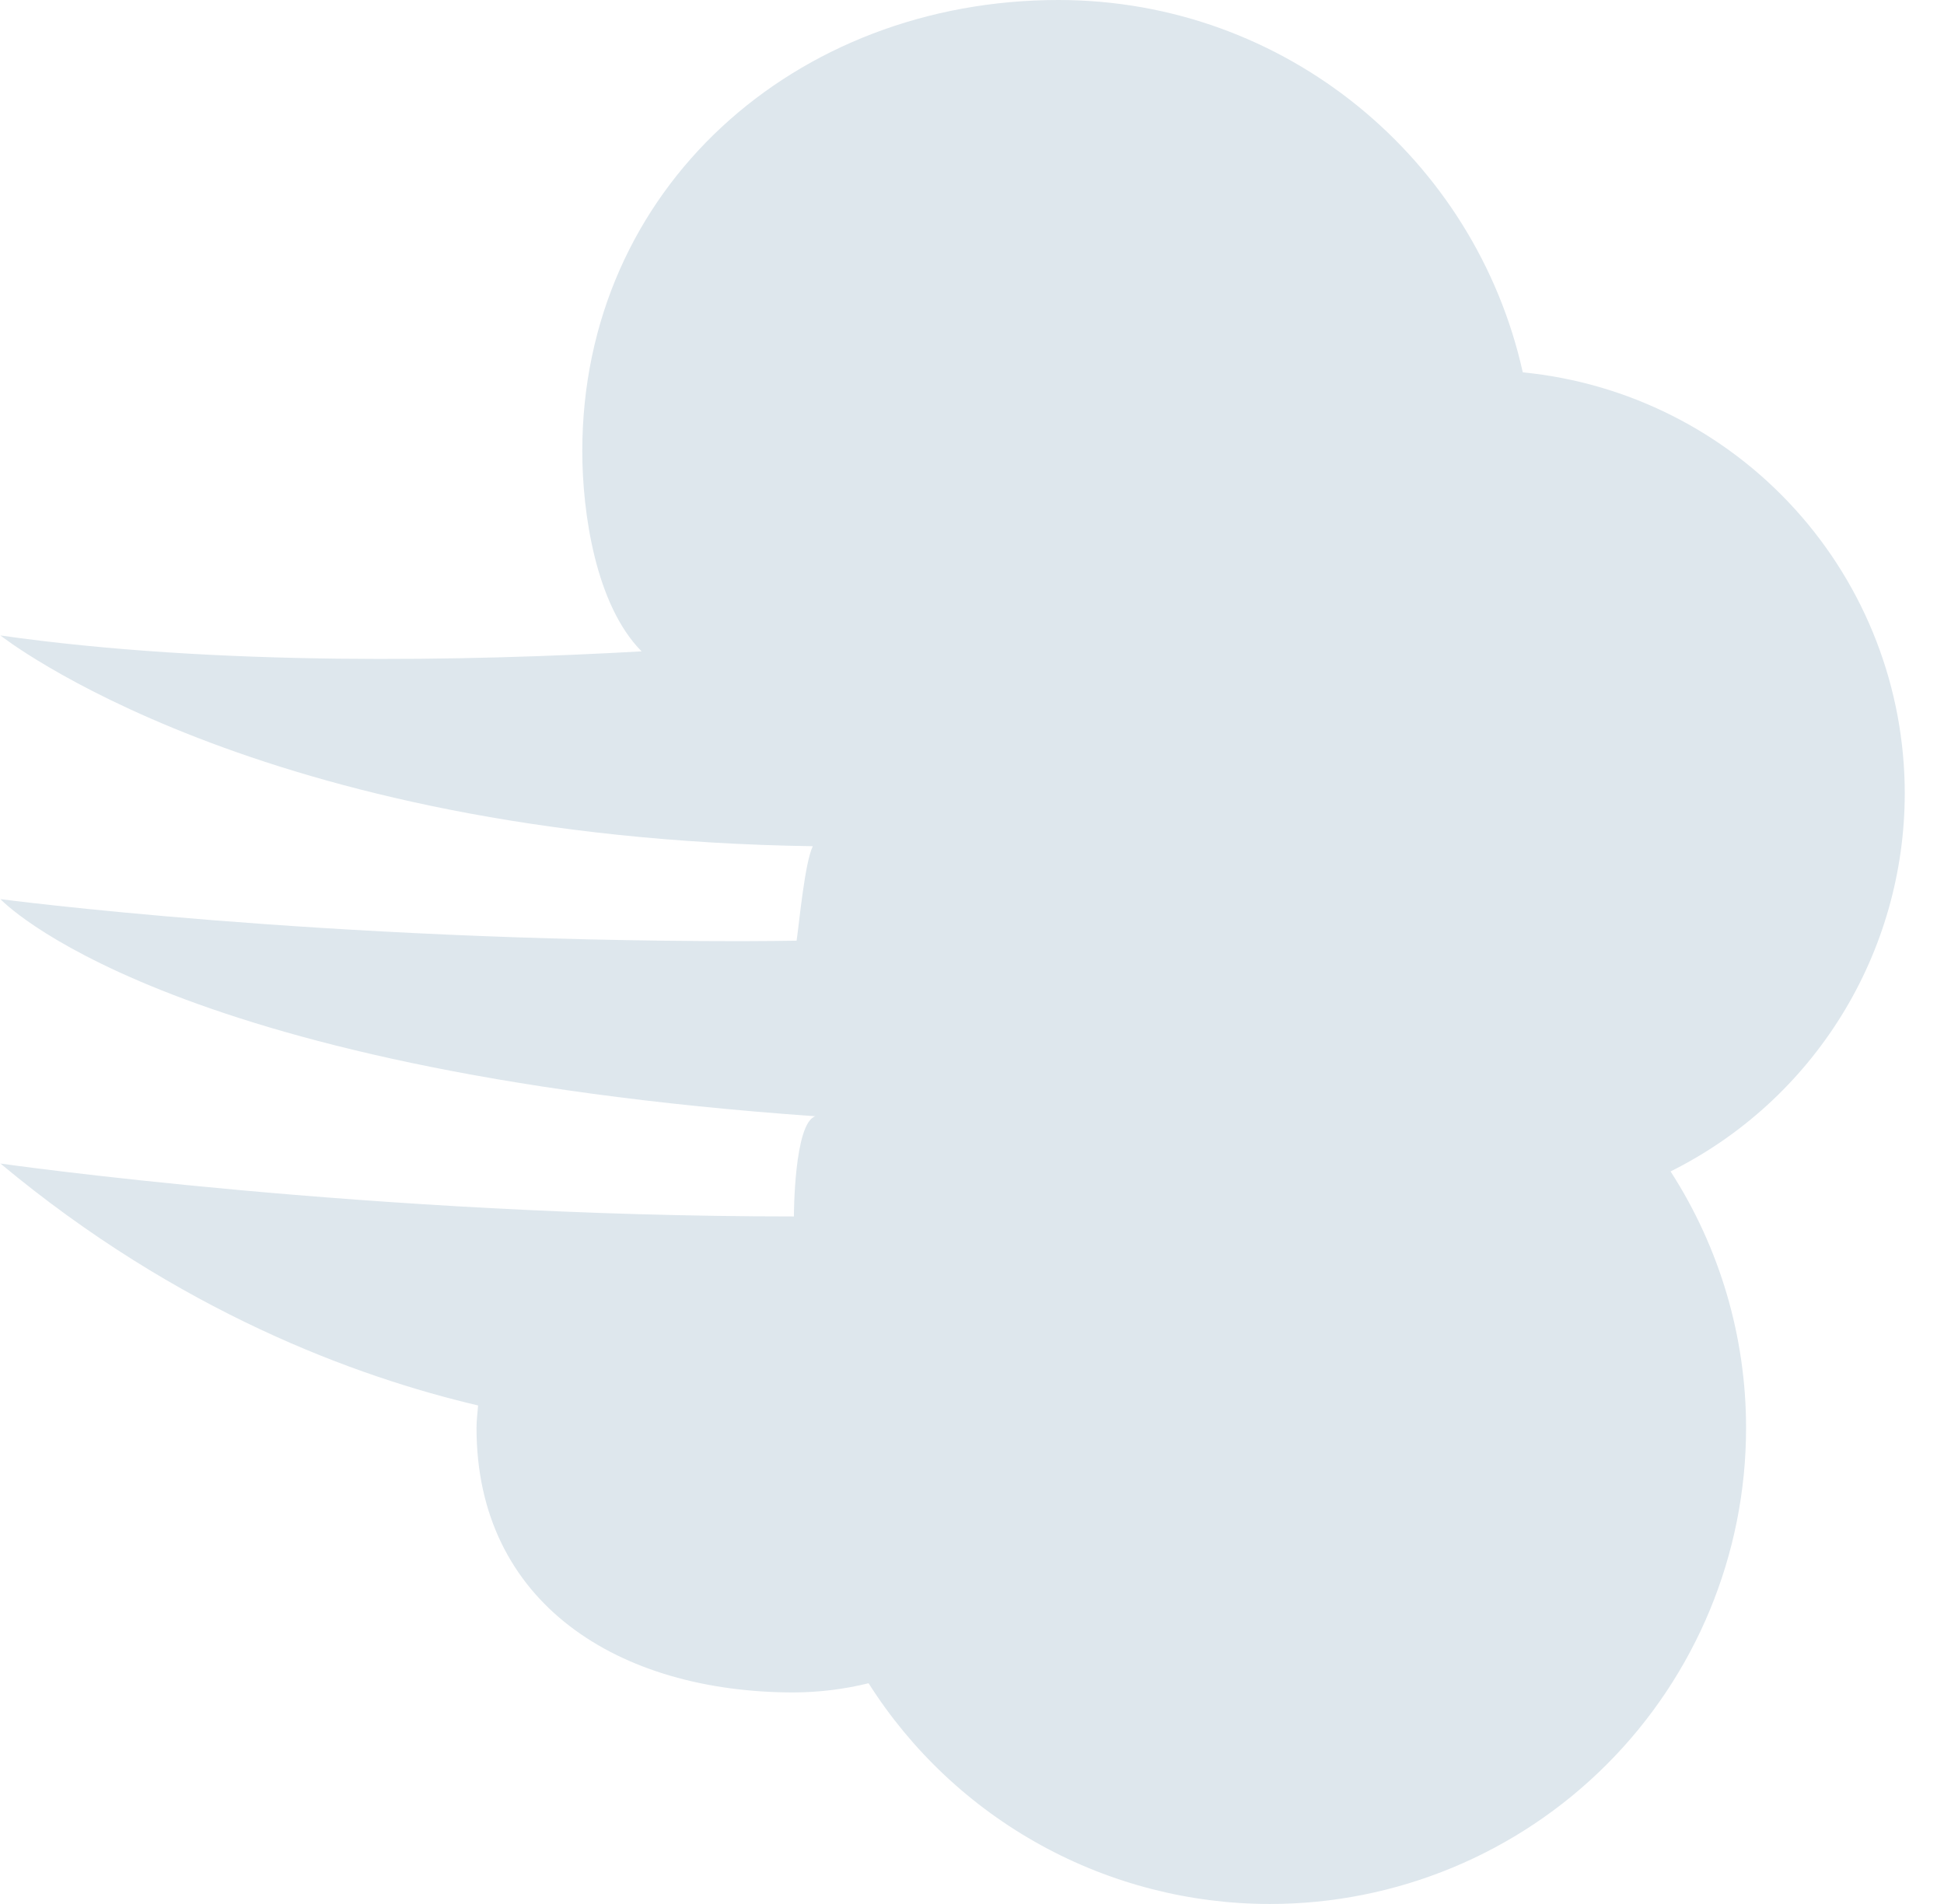 <svg width="49" height="48" viewBox="0 0 49 48" fill="none" xmlns="http://www.w3.org/2000/svg">
<g clip-path="url(#clip0_33_1175)">
<path d="M48.011 20C48.01 17.351 47.024 14.798 45.244 12.836C43.465 10.874 41.019 9.645 38.383 9.387C37.189 4.017 32.407 0 26.677 0C20.049 0 14.677 4.747 14.677 11.375C14.677 12.916 15.011 15.249 16.172 16.421C11.823 16.667 5.469 16.8 0.011 16.02C0.011 16.02 6.432 21.128 20.487 21.333C20.285 21.751 20.148 23.24 20.079 23.715C19.747 23.719 19.285 23.727 18.677 23.727C8.011 23.727 0.011 22.667 0.011 22.667C0.011 22.667 4.011 26.979 20.552 28.141C20.011 28.312 20.011 30.667 20.011 30.667C9.344 30.667 0.011 29.333 0.011 29.333C4.493 33.069 8.976 34.711 12.051 35.432C12.036 35.621 12.011 35.807 12.011 36C12.011 40.417 15.592 42.667 20.011 42.667C20.645 42.664 21.277 42.587 21.893 42.435C22.974 44.14 24.468 45.544 26.237 46.517C28.006 47.49 29.992 48 32.011 48C35.193 48 38.246 46.736 40.496 44.485C42.746 42.235 44.011 39.183 44.011 36C44.012 33.706 43.351 31.46 42.108 29.532C43.881 28.649 45.372 27.289 46.415 25.605C47.457 23.922 48.01 21.98 48.011 20Z" fill="#DEE7ED"/>
</g>
<defs>
<clipPath id="clip0_33_1175">
<rect width="48" height="48" fill="white" transform="translate(0.011)"/>
</clipPath>
</defs>
</svg>

